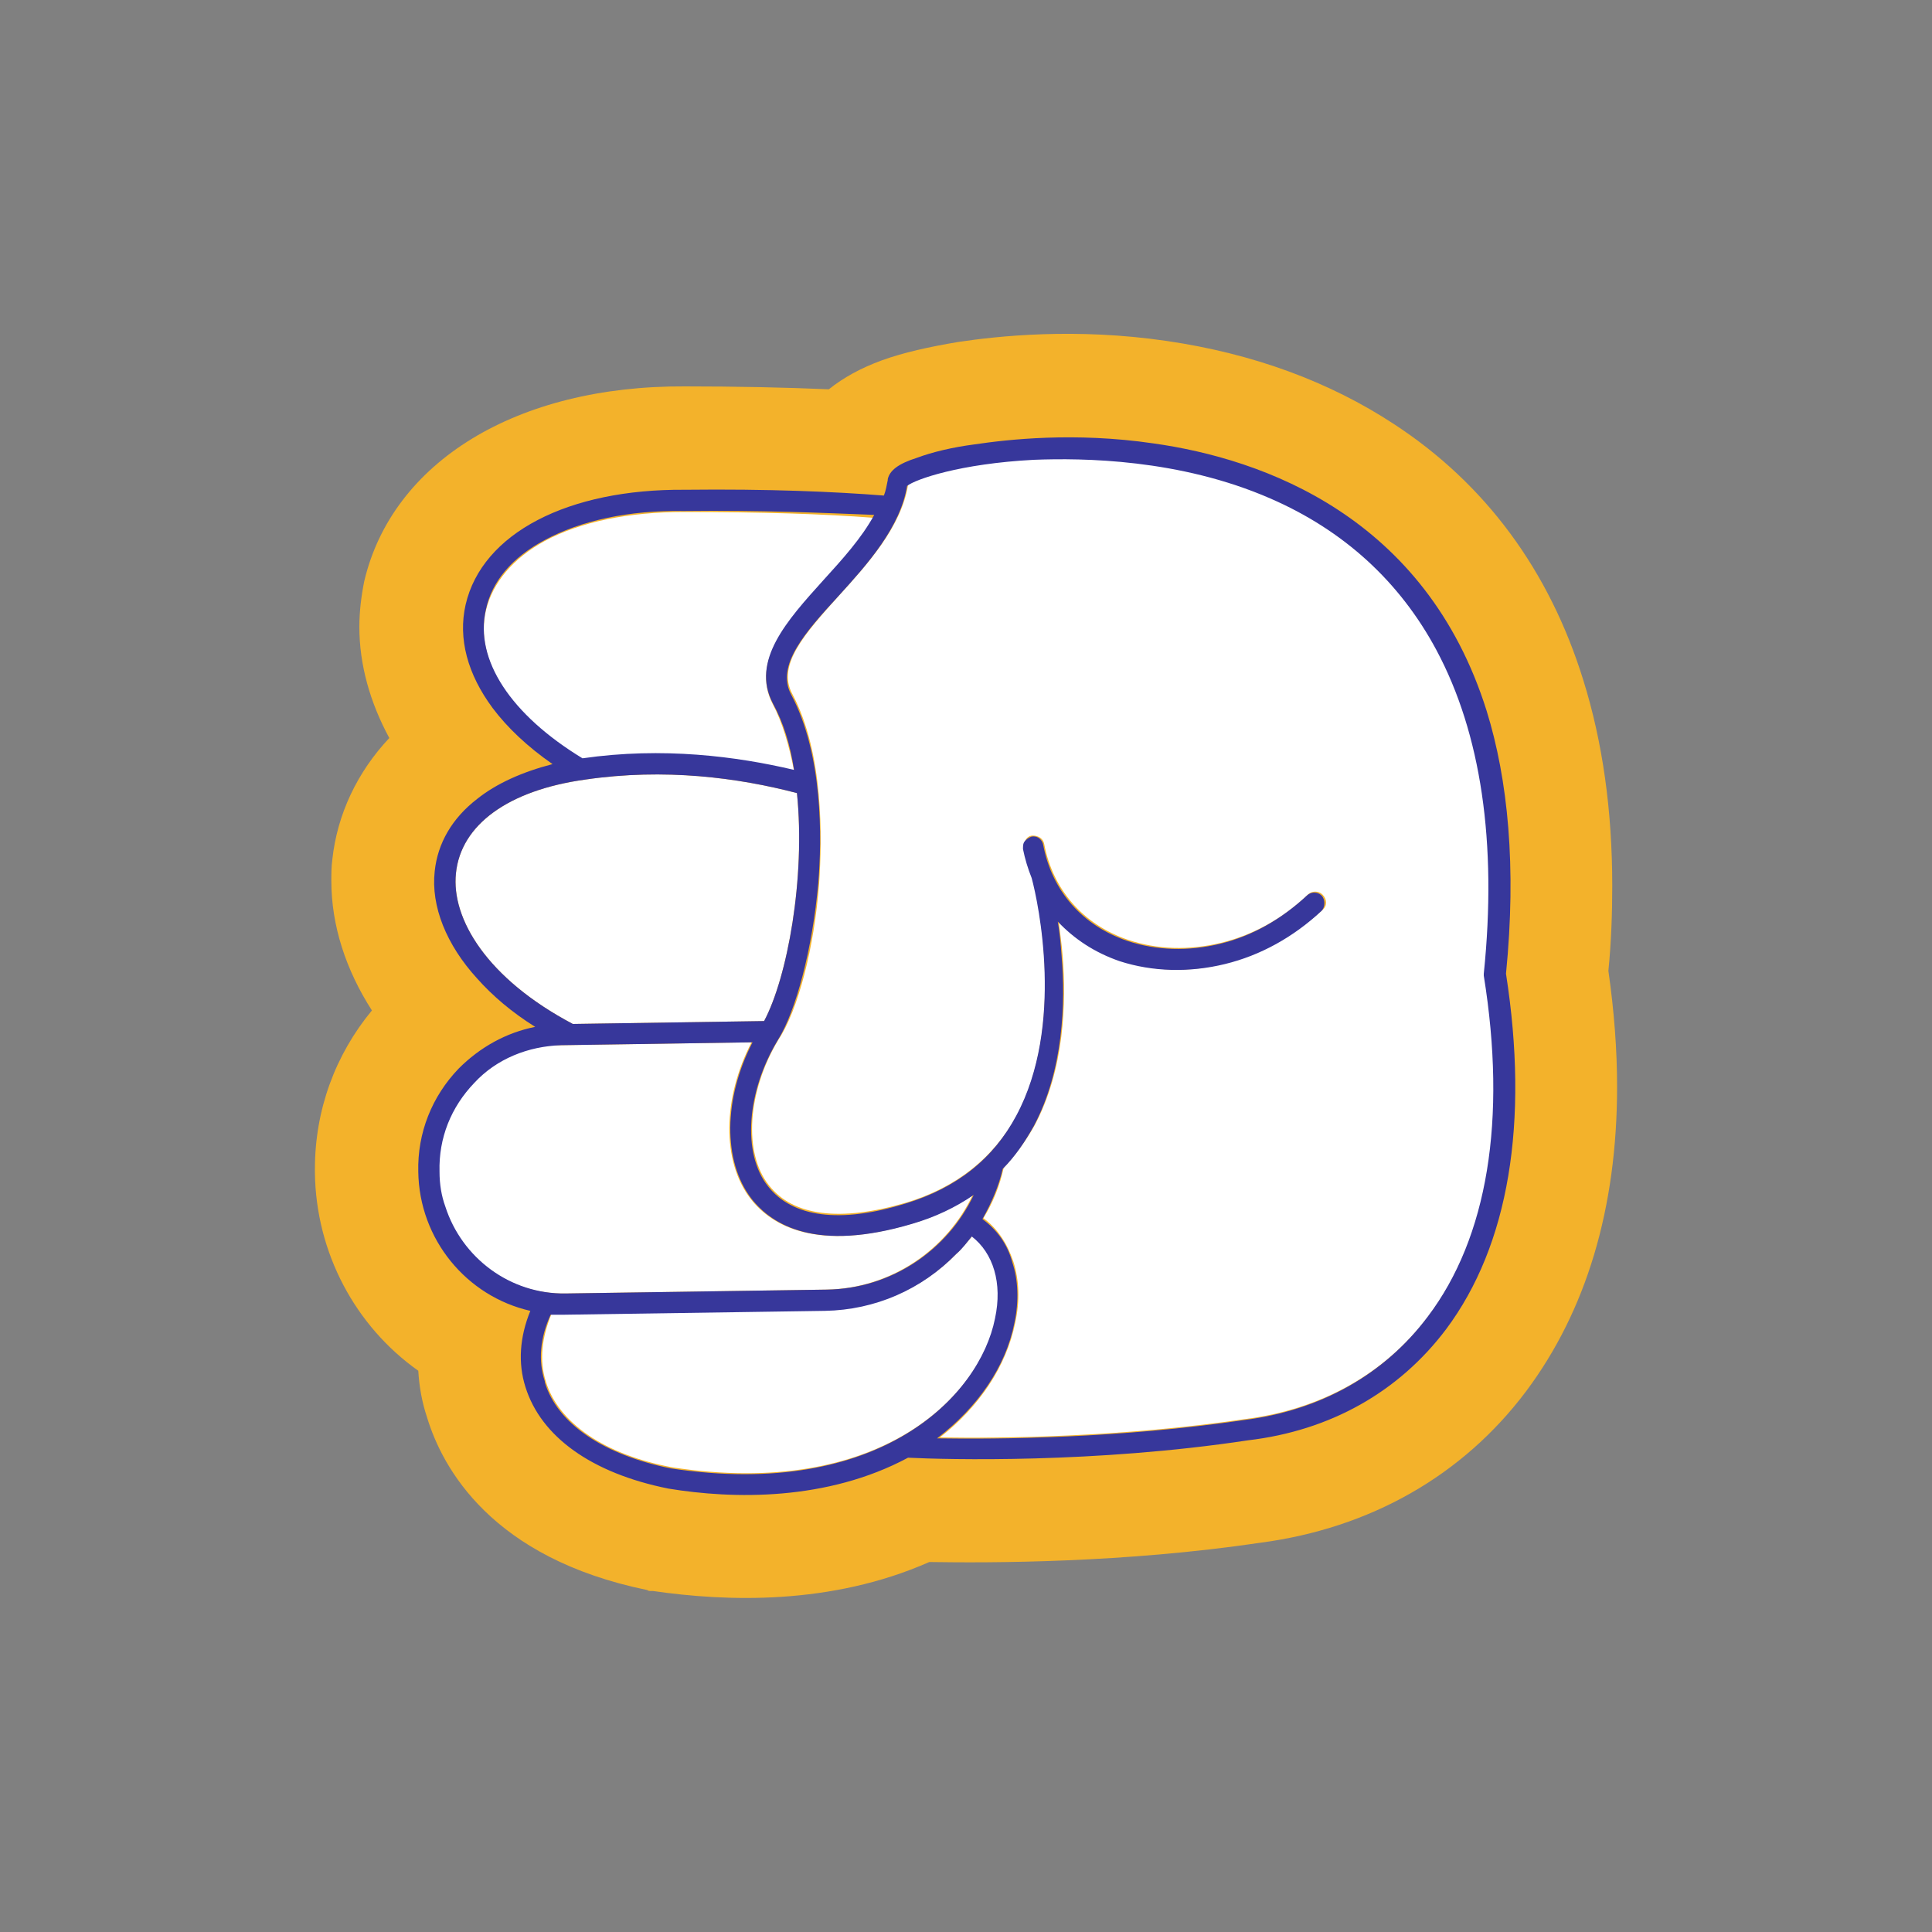<?xml version="1.0" encoding="utf-8"?>
<!-- Generator: Adobe Illustrator 26.0.2, SVG Export Plug-In . SVG Version: 6.00 Build 0)  -->
<svg version="1.1" id="Capa_1" xmlns="http://www.w3.org/2000/svg" xmlns:xlink="http://www.w3.org/1999/xlink" x="0px" y="0px"
	 viewBox="0 0 200 200" style="enable-background:new 0 0 200 200;" xml:space="preserve">
<rect x="0" y="0" width="200" height="200" fill="#808080" stroke="none"/>
<style type="text/css">
	.st0{fill:#F3B22B;}
	.st1{fill:#FFFFFF;}
	.st2{fill:#37379B;}
</style>
<g>
	<path class="st0" d="M96.2,161.7c6.5,0.1,20.1,0.1,34.3-2c11.3-1.5,20.9-6.9,27.5-15.7c6.2-8.3,9.4-18.9,9.4-31.5l0,0
		c0-3.8-0.3-7.8-0.9-12c0.3-3,0.4-6,0.4-8.8c0-7.8-1-14.9-3-21.3c-3.5-11.3-10.1-20.3-19.6-26.5c-6.7-4.4-14.6-7.3-23.5-8.6
		c-9.5-1.4-17.6-0.5-21.6,0.1c-3,0.5-5.7,1.1-7.9,1.9s-4,1.8-5.5,3c-4.6-0.2-9.6-0.3-14.9-0.3c-17.4-0.1-30.3,7.8-33.2,20.2
		c-0.3,1.5-0.5,3.1-0.5,4.7c0,3.9,1.1,7.8,3.1,11.5c-3.3,3.5-5.4,7.9-5.9,12.6c-0.1,0.7-0.1,1.5-0.1,2.2c0,4.6,1.5,9.2,4.2,13.4
		c-3.8,4.6-5.9,10.3-5.9,16.4c0,0.1,0,0.3,0,0.4c0.1,8.3,4.2,15.9,10.7,20.5c0.1,1.7,0.4,3.3,0.9,4.8c1.6,5.3,6.7,14.6,22.8,17.9
		c0.1,0.1,0.3,0.1,0.3,0.1c0.1,0,0.2,0,0.3,0C75.2,165.8,86,166.2,96.2,161.7z"/>
	<g>
		<path class="st1" d="M97.3,148.8c6.2,0.1,18.7,0,31.6-1.9l0,0c7.9-1,14.5-4.7,19-10.7c6.2-8.2,8.2-20.4,5.8-35.3v-0.1v-0.1
			c1.3-13.6-0.3-24.9-4.9-33.5c-3.7-7.1-9.5-12.4-17.2-15.7c-9.4-4.1-19.4-4.3-24.5-4c-7.6,0.4-12.3,2-13.1,2.7
			c-0.7,4.3-4.1,8.1-7.1,11.4c-3.5,3.9-6.5,7.2-4.9,10.2c3.3,6.2,3.1,15,2.8,19.6c-0.5,6.7-2.2,13.2-4.2,16.2
			c-3.2,5.3-3.7,11.7-1,15.1c2.5,3.2,7.4,3.8,14.2,1.8c5.3-1.6,9.1-4.7,11.5-9.1c4.9-9.3,2.2-22,1.6-24.6c-0.4-0.9-0.7-2-0.9-3
			c-0.1-0.2,0-0.5,0.1-0.7l0,0l0,0c0.1-0.3,0.4-0.6,0.8-0.6c0.6,0,1.1,0.3,1.2,0.9c0.9,4.7,4,8.3,8.7,9.9c3,1,6.3,1.1,9.6,0.3
			c3.3-0.8,6.4-2.5,9-5c0.4-0.4,1.1-0.4,1.5,0l0,0c0.5,0.5,0.5,1.2,0,1.6c-3,2.7-6.4,4.6-10,5.5c-3.7,1-7.5,0.9-10.9-0.3
			c-2.5-0.8-4.7-2.3-6.4-4.1c0.1,1.1,0.3,2.3,0.4,3.6c0.4,4.8,0.2,11.8-2.9,17.6c-0.9,1.6-2,3.1-3.2,4.4c-0.4,1.8-1.1,3.6-2.1,5.2
			c1.5,1.1,2.5,2.7,3.1,4.5c0.6,1.9,0.7,4,0.2,6.3C104.2,141.4,101.4,145.6,97.3,148.8z"/>
		<path class="st1" d="M82.5,82.1c-6.1-1.6-13.7-2.6-21.9-1.4c-8,1.1-12.9,4.7-13.4,9.7c-0.5,4.7,3.2,10.9,12.1,15.6l19.8-0.3
			C81.5,101.2,83.4,90.9,82.5,82.1z"/>
		<path class="st1" d="M77.8,107.9L58,108.2c-3.4,0-6.6,1.4-9,3.9c-2.4,2.5-3.7,5.8-3.6,9.2c0,1.2,0.2,2.5,0.6,3.6
			c1.7,5.3,6.7,9.1,12.5,9l27-0.4c6.7-0.1,12.5-4.1,15.2-9.8c-1.9,1.3-4,2.3-6.4,3c-9.8,2.9-14.4,0.2-16.6-2.6
			C74.7,120.2,74.8,113.7,77.8,107.9z"/>
		<path class="st1" d="M90.4,53.6C85.3,53.2,78.7,53,70.8,53c-5.7,0-10.7,1-14.4,3c-3.3,1.8-5.4,4.3-6.1,7.2
			c-1.2,5.2,2.6,10.9,10,15.4c8.3-1.2,16-0.2,21.9,1.2c-0.5-2.6-1.2-5-2.2-6.9c-2.3-4.4,1.5-8.6,5.2-12.7
			C87.2,58,89.2,55.8,90.4,53.6z"/>
		<path class="st1" d="M69.6,151.9c21.6,3.3,31.9-7.5,33.5-15.5c0.8-3.7-0.2-6.8-2.4-8.5c-0.5,0.6-1,1.2-1.6,1.8
			c-3.6,3.7-8.4,5.8-13.6,5.9l-27,0.4c-0.5,0.1-0.9,0-1.4,0c-1,2.4-1.3,4.8-0.6,7l0,0C57.8,147.3,62.6,150.6,69.6,151.9z"/>
		<path class="st2" d="M94,150.9c4,0.2,19.3,0.6,35.2-1.8c8.5-1,15.6-5,20.5-11.5c6.5-8.7,8.6-21.4,6.2-36.8
			c1.1-11.1,0.2-20.1-2-27.2c-6.3-20.1-23.1-26.1-34.5-27.7c-8.2-1.2-15.1-0.4-18.5,0.1c-2.3,0.3-4.4,0.8-6,1.4
			c-1.9,0.6-2.8,1.3-3,2.2v0.1c-0.1,0.5-0.2,1.1-0.4,1.6c-5.1-0.4-11.9-0.7-20.6-0.6c-12.1-0.1-21,4.5-22.7,11.9
			c-0.8,3.5,0.2,7.2,2.8,10.7c1.5,2,3.6,4,6.2,5.8c-3.1,0.8-5.8,2-7.8,3.6c-2.6,2-4.1,4.6-4.4,7.5c-0.4,3.6,1.2,7.6,4.4,11.1
			c1.6,1.8,3.6,3.5,6,5c-3,0.6-5.7,2.1-7.9,4.3c-2.8,2.9-4.3,6.7-4.2,10.7c0.1,7,5,12.9,11.6,14.4c-1.1,2.7-1.3,5.4-0.5,7.9
			c1.6,5.1,6.8,8.9,14.8,10.5l0,0C75.9,155.2,85.6,155.4,94,150.9z M77.9,107.9c-3,5.8-3.1,12.3-0.1,16.2c2.2,2.8,6.8,5.5,16.6,2.6
			c2.4-0.7,4.5-1.7,6.4-3c-2.7,5.7-8.5,9.7-15.2,9.8l-27,0.4c-5.8,0.1-10.8-3.7-12.5-9c-0.4-1.1-0.6-2.3-0.6-3.6
			c-0.1-3.5,1.2-6.7,3.6-9.2c2.3-2.5,5.6-3.8,9-3.9L77.9,107.9z M82.5,82.1c0.9,8.8-1,19.1-3.4,23.6L59.3,106
			c-8.9-4.7-12.6-10.9-12.1-15.6c0.5-5,5.4-8.6,13.4-9.7C68.8,79.5,76.4,80.5,82.5,82.1z M90.5,53.3c-1.3,2.4-3.3,4.6-5.3,6.8
			c-3.7,4.1-7.5,8.3-5.2,12.7c1.1,2,1.8,4.3,2.2,6.9c-5.9-1.4-13.6-2.4-21.9-1.2c-7.4-4.5-11.2-10.2-10-15.4
			c0.6-2.9,2.7-5.4,6.1-7.2c3.7-2,8.7-3.1,14.4-3C78.8,52.8,85.3,53.1,90.5,53.3z M97,148.9c4.2-3.2,7.1-7.4,8-11.9
			c0.5-2.3,0.4-4.5-0.2-6.3c-0.5-1.9-1.6-3.4-3.1-4.5c0.9-1.6,1.7-3.4,2.1-5.2c1.3-1.3,2.3-2.8,3.2-4.4c3.1-5.8,3.3-12.8,2.9-17.6
			c-0.1-1.3-0.2-2.5-0.4-3.6c1.7,1.8,3.8,3.2,6.4,4.1c3.4,1.1,7.2,1.2,10.9,0.3c3.7-0.9,7.1-2.8,10-5.5c0.4-0.4,0.4-1.2,0-1.6l0,0
			c-0.4-0.4-1.1-0.4-1.5,0c-2.7,2.5-5.7,4.2-9,5c-3.3,0.8-6.6,0.7-9.6-0.3c-4.7-1.6-7.8-5.2-8.7-9.9c-0.1-0.6-0.6-1-1.2-0.9
			c-0.3,0.1-0.6,0.3-0.8,0.6l0,0l0,0c-0.1,0.2-0.1,0.4-0.1,0.7c0.2,1,0.5,2,0.9,3c0.7,2.6,3.4,15.3-1.6,24.6
			c-2.4,4.5-6.2,7.5-11.5,9.1c-6.8,2.1-11.7,1.4-14.2-1.8c-2.7-3.4-2.2-9.8,1-15.1c1.9-3,3.6-9.5,4.2-16.2
			c0.4-4.7,0.5-13.4-2.8-19.6c-1.6-3,1.4-6.4,4.9-10.2c3-3.3,6.4-7.1,7.1-11.4c0.9-0.7,5.5-2.3,13.1-2.7c5.1-0.2,15.1-0.1,24.5,4
			c7.6,3.3,13.4,8.6,17.2,15.7c4.6,8.6,6.3,19.9,4.9,33.5v0.1v0.1c2.4,14.9,0.4,27.1-5.8,35.3c-4.5,6-11.1,9.7-19,10.7l0,0
			C115.9,148.9,103.4,149,97,148.9z M69.4,152c-6.9-1.4-11.7-4.6-13-8.9c0-0.1,0-0.1,0-0.1c-0.7-2.1-0.5-4.5,0.6-6.9
			c0.4,0,0.9,0,1.4,0l27-0.4c5.2-0.1,10-2.2,13.6-5.9c0.6-0.5,1.1-1.2,1.6-1.8c2.2,1.7,3.2,4.8,2.4,8.5
			C101.4,144.5,91.1,155.3,69.4,152z"/>
	</g>
</g>
</svg>
